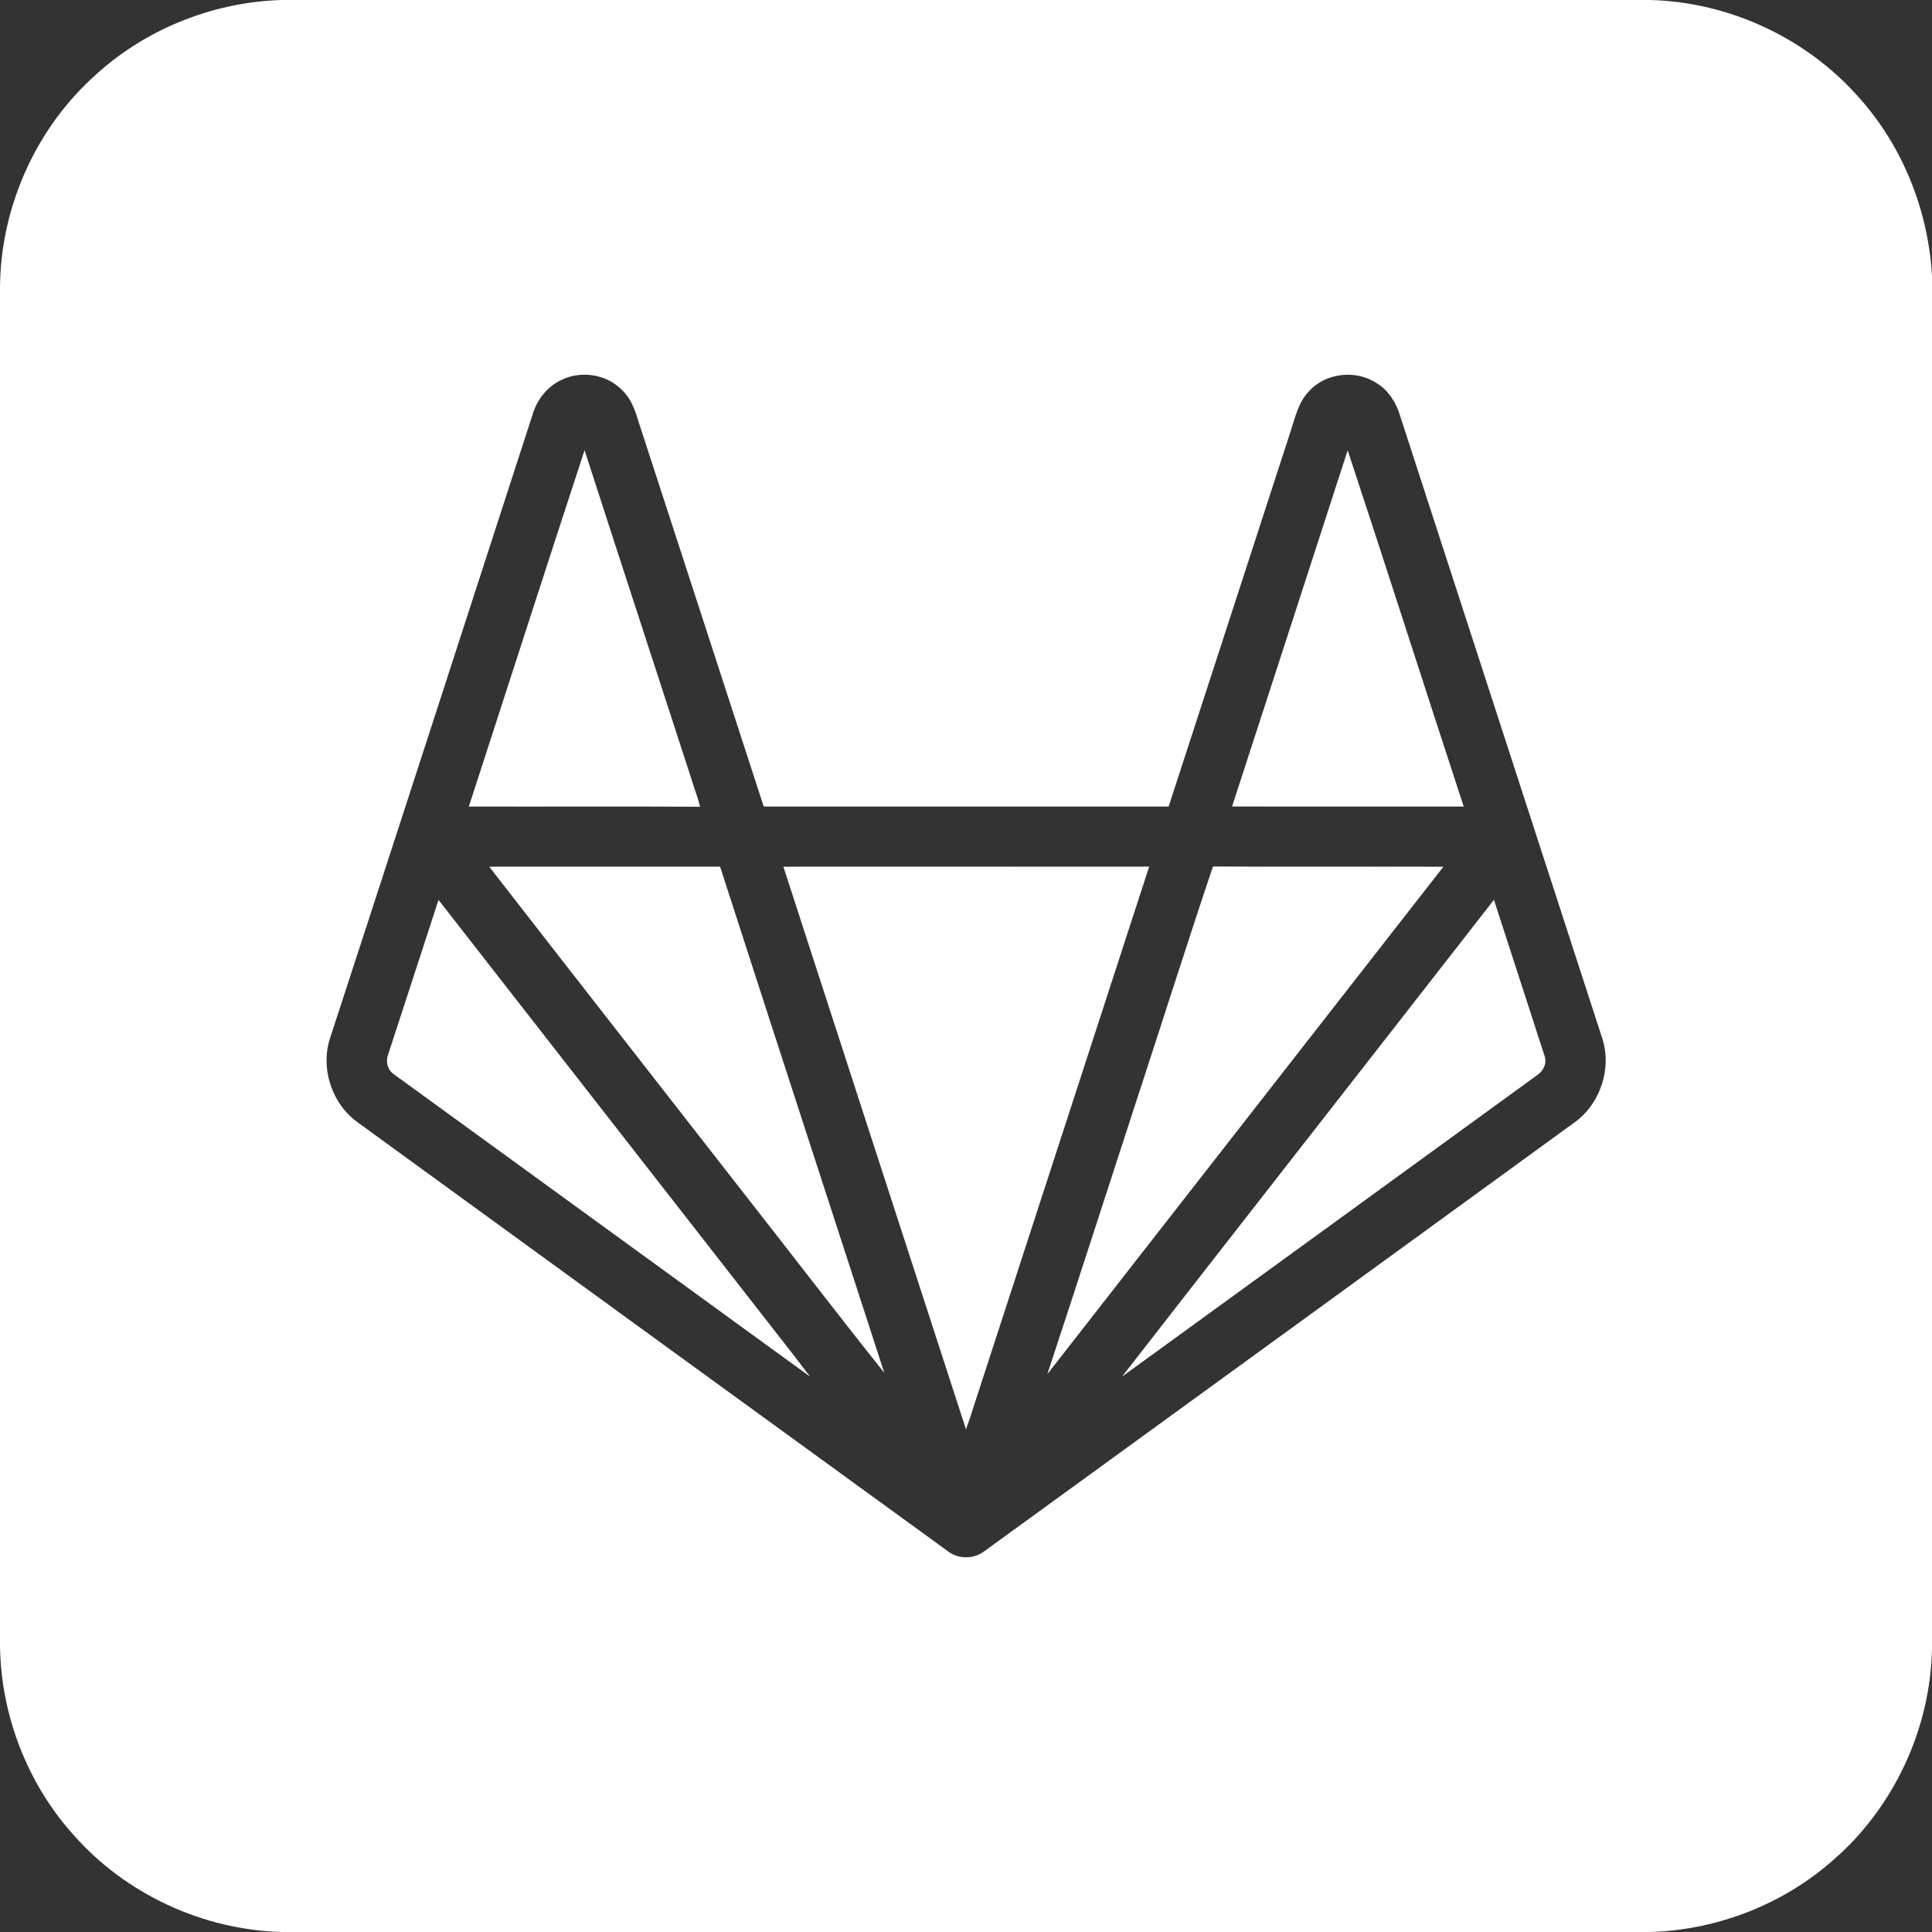 <?xml version="1.0" encoding="UTF-8" ?>
<!DOCTYPE svg PUBLIC "-//W3C//DTD SVG 1.1//EN" "http://www.w3.org/Graphics/SVG/1.1/DTD/svg11.dtd">
<svg width="880pt" height="880pt" viewBox="0 0 880 880" version="1.1" xmlns="http://www.w3.org/2000/svg">
<rect x="0" y="0" width="880" height="880" fill="#333333" stroke="none"/>
<g id="#ffffffff">
<path fill="#ffffff" opacity="1.00" d=" M 128.36 0.00 L 751.58 0.00 C 787.87 0.91 823.36 17.54 847.18 44.94 C 866.90 67.10 878.29 96.09 880.00 125.64 L 880.00 750.72 C 879.36 787.26 862.73 823.15 835.12 847.12 C 812.27 867.43 782.16 879.11 751.63 880.00 L 128.43 880.00 C 92.42 879.07 57.13 862.72 33.36 835.63 C 12.35 812.24 0.42 781.11 0.00 749.70 L 0.00 131.27 C 0.13 95.49 15.48 60.08 41.76 35.76 C 64.97 13.74 96.41 0.91 128.36 0.00 M 255.33 173.25 C 249.05 176.32 244.45 182.28 242.54 188.96 C 211.88 283.45 181.32 377.98 150.48 472.42 C 145.65 486.55 151.20 503.15 163.47 511.62 C 252.81 576.61 342.19 641.52 431.58 706.44 C 436.37 710.26 443.60 710.29 448.42 706.51 C 537.82 641.57 627.24 576.66 716.60 511.66 C 728.84 503.22 734.44 486.65 729.67 472.53 C 699.00 378.03 668.29 283.53 637.61 189.03 C 635.86 183.32 632.48 177.90 627.32 174.70 C 617.89 168.23 603.85 169.69 596.19 178.26 C 591.26 183.31 589.88 190.47 587.70 196.93 C 569.21 253.74 550.82 310.57 532.30 367.37 C 470.82 367.38 409.34 367.38 347.86 367.37 C 328.86 308.73 309.72 250.14 290.67 191.52 C 289.20 186.47 287.23 181.34 283.33 177.66 C 276.26 170.33 264.33 168.62 255.33 173.25 Z" />
<path fill="#ffffff" opacity="1.00" d=" M 613.85 205.10 C 631.69 259.12 648.97 313.33 666.71 367.38 C 631.54 367.36 596.37 367.41 561.19 367.35 C 578.74 313.26 596.38 259.21 613.85 205.10 Z" />
<path fill="#ffffff" opacity="1.00" d=" M 213.56 367.36 C 231.15 313.26 248.53 259.10 266.26 205.05 C 282.48 255.34 298.97 305.55 315.26 355.82 C 316.43 359.71 317.92 363.50 318.89 367.46 C 283.78 367.25 248.67 367.46 213.56 367.36 Z" />
<path fill="#ffffff" opacity="1.00" d=" M 222.84 394.77 C 257.89 394.73 292.95 394.75 328.00 394.76 C 352.81 471.65 377.86 548.47 402.79 625.32 C 380.43 597.25 358.61 568.76 336.46 540.53 C 298.60 491.93 260.62 443.42 222.84 394.77 Z" />
<path fill="#ffffff" opacity="1.00" d=" M 356.82 394.77 C 412.35 394.72 467.89 394.77 523.43 394.74 C 496.65 477.16 469.83 559.56 443.06 641.99 C 442.10 645.02 441.11 648.05 439.99 651.03 C 412.27 565.61 384.50 480.20 356.82 394.77 Z" />
<path fill="#ffffff" opacity="1.00" d=" M 517.55 501.63 C 529.25 466.00 540.53 430.22 552.49 394.68 C 587.47 394.86 622.46 394.67 657.45 394.78 C 597.29 471.81 537.19 548.88 477.04 625.92 C 490.72 584.54 504.03 543.05 517.55 501.63 Z" />
<path fill="#ffffff" opacity="1.00" d=" M 511.05 627.05 C 567.44 554.58 624.06 482.29 680.47 409.84 C 688.14 433.61 695.92 457.35 703.58 481.12 C 704.68 484.54 702.85 488.04 699.94 489.86 C 636.98 535.60 574.05 581.37 511.05 627.05 Z" />
<path fill="#ffffff" opacity="1.00" d=" M 176.67 480.71 C 184.33 457.10 192.03 433.49 199.74 409.90 C 248.60 472.49 297.42 535.12 346.26 597.73 C 353.82 607.50 361.55 617.14 368.96 627.03 C 305.81 581.18 242.70 535.27 179.55 489.42 C 176.70 487.60 175.57 483.86 176.67 480.71 Z" />
</g>
<g id="#ffffffff">
</g>
</svg>
